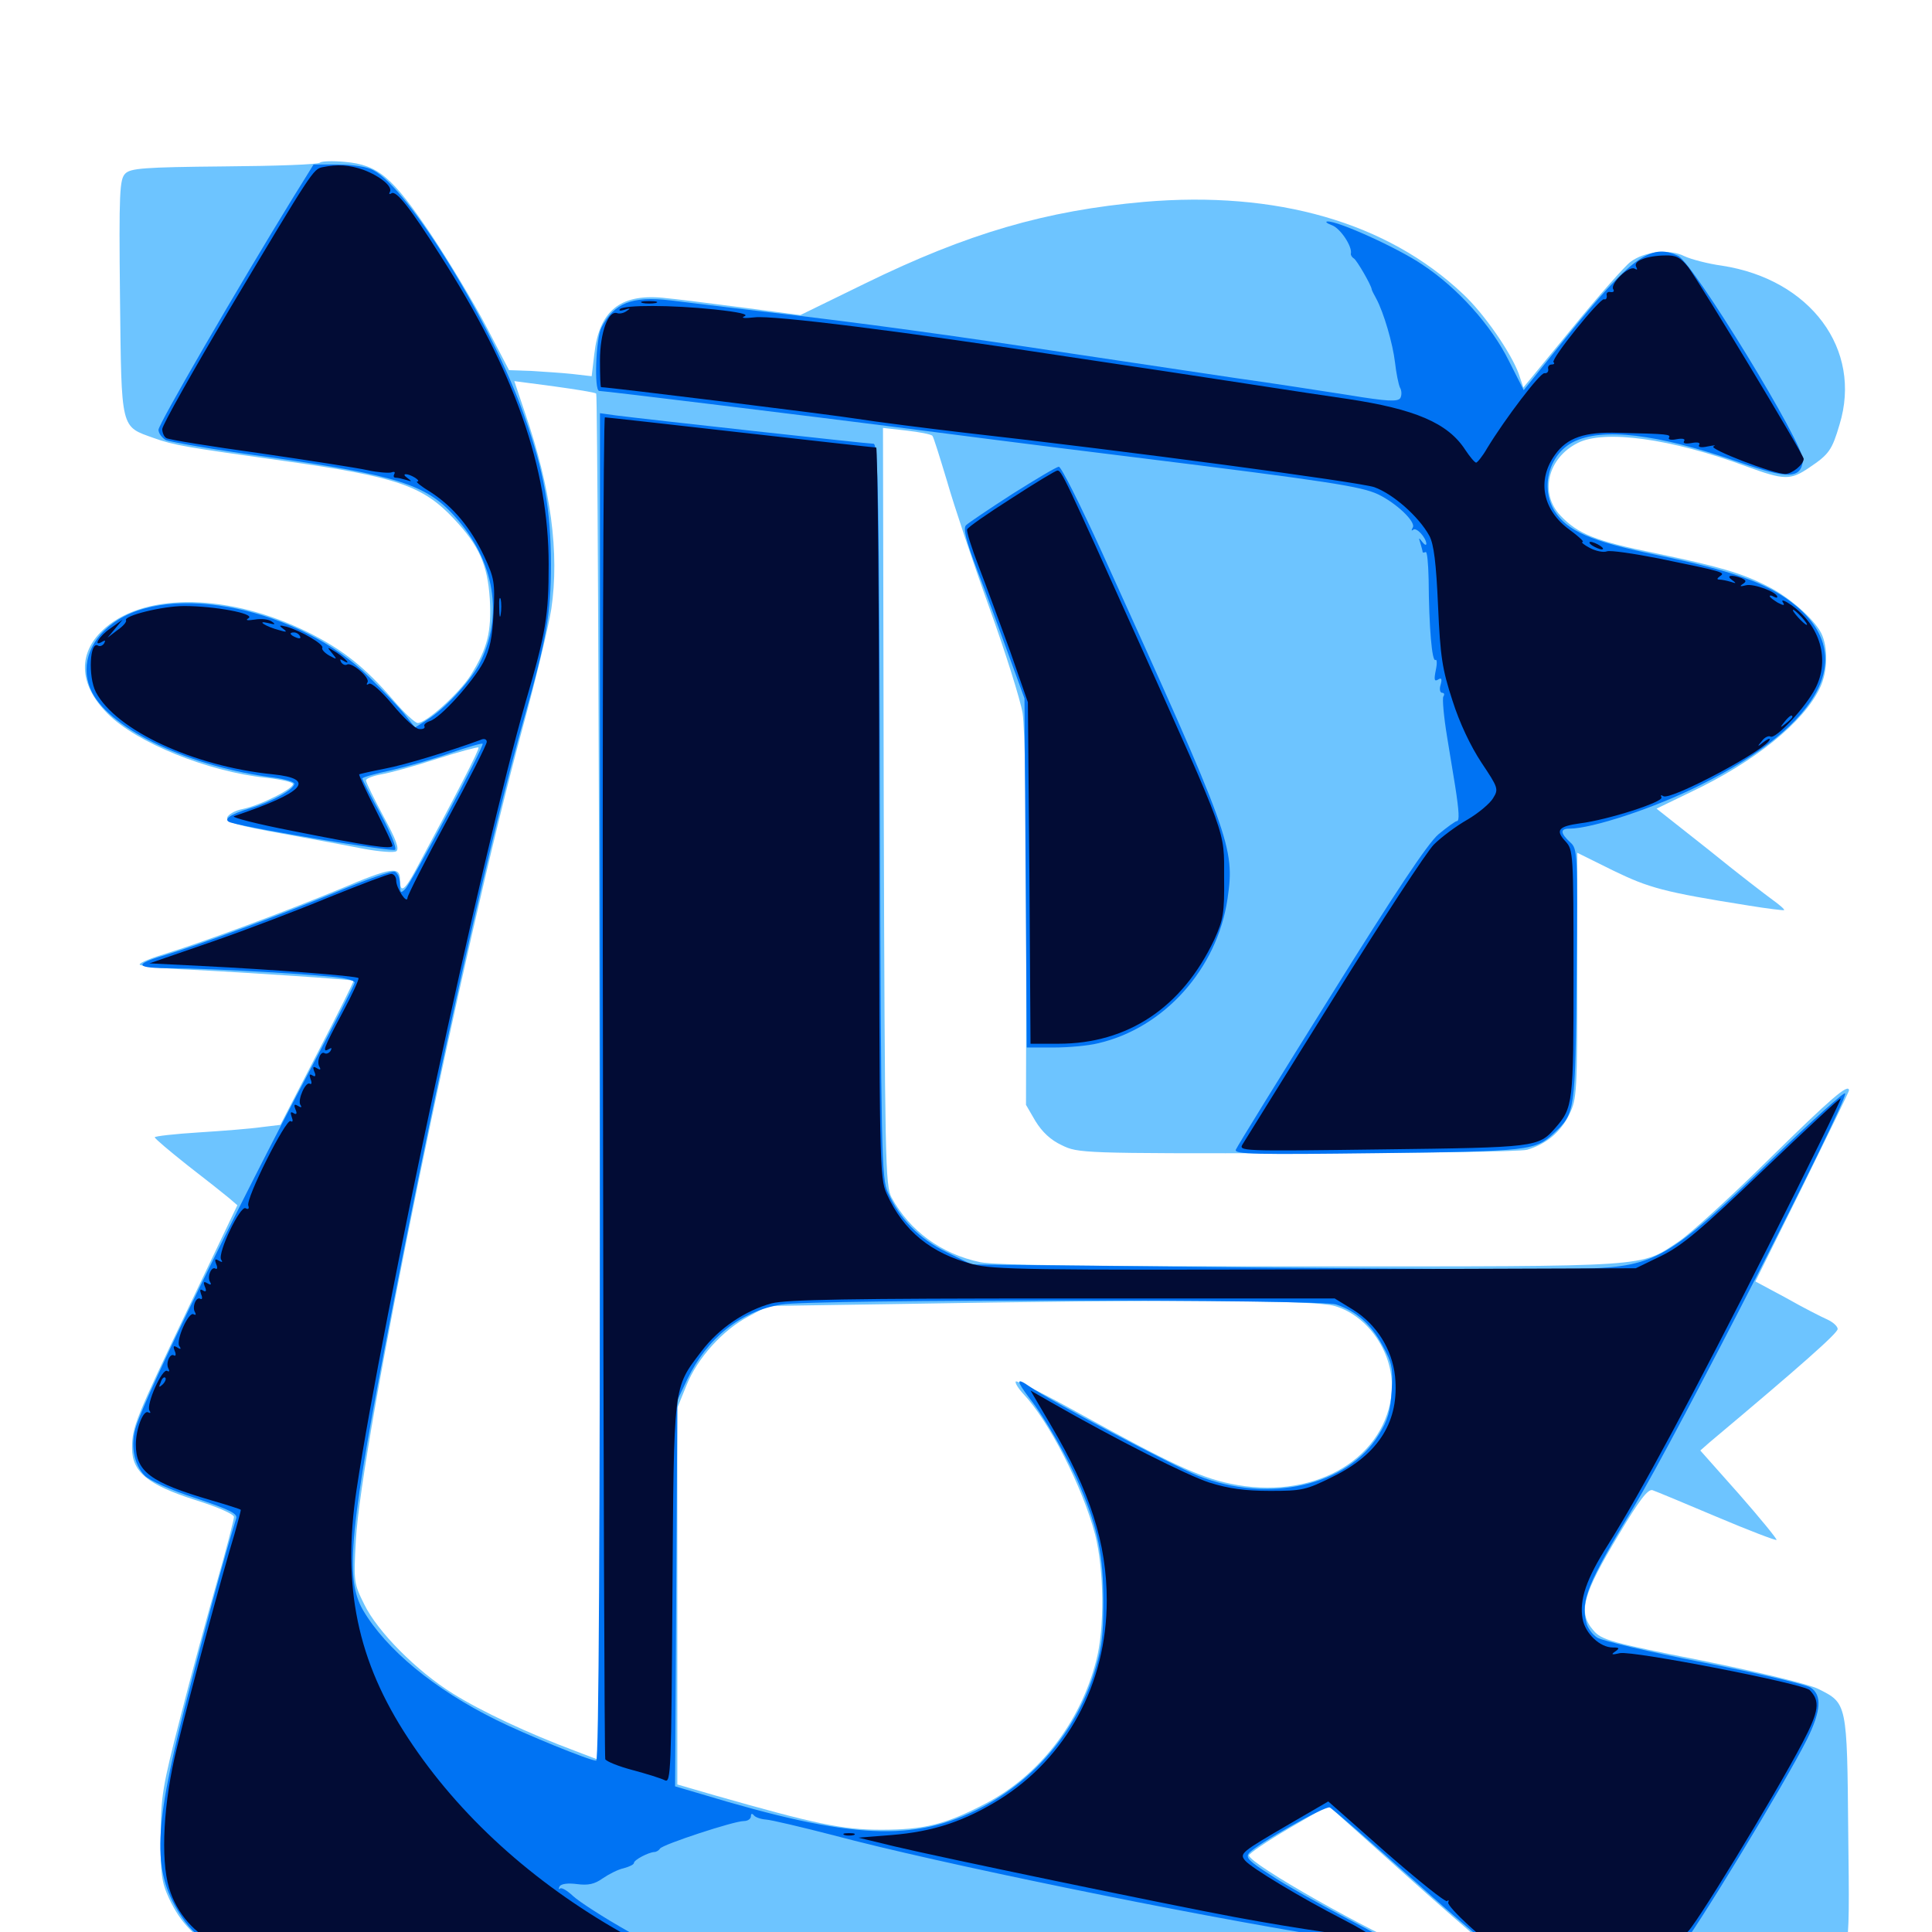 <svg xmlns="http://www.w3.org/2000/svg" viewBox="0 -1000 1000 1000">
	<path fill="#6dc4ff" d="M165.625 -915.82C164.844 -914.844 142.578 -914.062 116.016 -913.867C74.219 -913.477 67.578 -912.891 64.844 -910.156C61.914 -907.227 61.523 -900.586 62.109 -845.898C62.891 -776.758 62.305 -779.492 79.688 -773.242C90.039 -769.531 96.094 -768.555 146.289 -761.523C205.078 -753.32 218.75 -748.633 234.766 -731.641C248.047 -717.578 252.344 -707.617 253.516 -690.039C254.492 -673.047 252.344 -664.453 243.555 -650.391C237.695 -641.211 220.703 -625.781 216.211 -625.781C214.844 -625.781 209.18 -631.055 203.516 -637.695C189.062 -654.492 177.344 -663.867 159.18 -672.852C119.141 -692.578 76.172 -693.555 54.688 -675.195C40.039 -662.695 40.43 -645.898 55.664 -630.664C70.508 -615.625 107.617 -600.586 137.5 -597.461C144.727 -596.68 150.977 -595.312 151.562 -594.336C152.734 -592.188 134.961 -583.203 125.586 -581.25C121.484 -580.469 117.969 -578.32 117.578 -576.758C117.188 -574.414 123.047 -572.656 145.898 -568.555C161.719 -565.625 181.055 -562.109 188.867 -560.547C196.484 -559.18 203.906 -558.594 205.078 -559.375C206.836 -560.547 205.078 -565.43 198.438 -577.539C193.555 -586.719 189.453 -594.922 189.453 -596.094C189.453 -597.07 193.164 -598.438 197.461 -599.219C201.953 -600 214.844 -603.516 226.172 -607.227C237.695 -610.938 247.266 -613.477 247.656 -613.086C248.438 -612.5 236.328 -589.062 215.43 -550.195C209.375 -538.867 207.031 -537.305 207.031 -544.727C207.031 -551.758 202.734 -551.172 175.977 -539.844C147.656 -528.125 105.469 -512.5 86.523 -506.641C78.711 -504.297 72.266 -501.758 72.266 -500.781C72.266 -500 84.375 -498.633 99.219 -498.047C130.078 -496.484 182.227 -492.969 183.008 -492.383C183.203 -491.992 174.805 -475.195 164.258 -454.883L145.117 -417.773L135.352 -416.602C130.078 -415.82 115.43 -414.648 102.93 -413.867C90.43 -413.086 80.078 -411.914 80.078 -411.328C80.273 -410.547 87.891 -404.102 97.266 -396.68C106.641 -389.453 116.211 -381.836 118.555 -379.883L122.852 -376.172L97.852 -323.828C69.922 -265.234 68.359 -261.328 68.359 -250.391C68.359 -238.086 76.562 -231.445 100.977 -223.633C112.891 -219.922 121.094 -216.211 121.094 -214.844C121.094 -213.477 117.188 -198.242 112.305 -181.25C107.422 -164.062 98.828 -132.617 93.359 -111.133C84.18 -75.586 83.203 -70.117 83.203 -49.609C83.008 -30.273 83.594 -25.781 87.5 -17.383C93.359 -4.688 101.758 3.906 113.086 8.594C121.875 12.305 130.273 12.5 418.945 13.672C582.227 14.453 722.852 15.43 731.445 16.016C748.438 17.383 749.219 15.82 734.375 10.156C710.742 0.977 646.484 -35.352 646.484 -39.648C646.484 -40.625 655.664 -46.875 666.992 -53.516L687.5 -65.43L723.242 -33.398C742.773 -15.82 763.867 2.539 770.117 7.617L781.445 16.797H822.656C859.18 16.797 864.453 16.406 867.773 13.281C869.922 11.523 871.094 11.133 870.312 12.305C868.945 14.648 891.016 15.82 940.039 15.82C958.008 15.82 957.422 18.164 956.641 -51.562C956.055 -118.75 956.055 -118.359 941.211 -125.781C936.719 -128.125 911.133 -134.375 881.25 -140.43C833.789 -149.805 828.906 -151.172 824.805 -156.055C816.602 -165.43 818.945 -174.219 838.086 -206.055C848.438 -223.438 852.93 -229.297 855.273 -228.711C857.031 -228.125 872.07 -221.875 888.672 -214.844C905.273 -207.812 919.141 -202.539 919.531 -202.93C919.922 -203.32 911.328 -213.867 900.195 -226.562L880.078 -249.219L884.961 -253.516C932.227 -293.164 951.172 -309.961 951.172 -312.109C951.172 -313.477 948.828 -315.625 945.898 -316.992C942.773 -318.359 933.203 -323.242 924.609 -328.125L908.594 -336.719L932.812 -385.547C946.094 -412.5 957.031 -434.961 957.031 -435.547C957.031 -439.648 947.461 -431.25 916.211 -400.586C896.289 -380.859 875 -361.523 868.945 -357.422C848.633 -343.945 856.445 -344.531 678.516 -344.531C566.992 -344.531 514.648 -345.117 507.422 -346.68C487.109 -350.977 470.898 -362.891 461.523 -380.078C458.203 -386.133 458.008 -397.852 457.422 -582.617L457.031 -778.516L469.141 -777.148C475.977 -776.367 482.031 -775.195 482.617 -774.414C483.203 -773.828 486.523 -763.086 490.234 -750.781C493.75 -738.477 503.516 -709.18 511.914 -685.938C520.312 -662.695 528.125 -637.891 529.297 -630.859C530.469 -623.242 531.25 -580.273 531.25 -523.047L531.055 -428.125L535.938 -419.727C539.453 -414.062 543.75 -409.961 549.609 -407.227C558.008 -403.125 559.766 -402.93 671.094 -403.125C734.961 -403.125 786.914 -403.906 790.43 -404.883C800.391 -407.812 807.812 -414.062 812.305 -423.242C816.211 -431.25 816.406 -434.766 816.406 -495.117V-558.594L834.961 -549.414C853.516 -540.43 860.938 -538.281 905.273 -531.25C914.844 -529.688 923.047 -528.711 923.438 -528.906C923.828 -529.297 921.094 -531.641 917.578 -534.18C914.062 -536.719 899.023 -548.242 884.375 -560.156L857.422 -581.445L875.195 -590.039C908.203 -605.664 933.594 -626.172 941.992 -643.945C946.094 -652.344 946.289 -665.234 942.578 -672.461C938.672 -679.883 925.781 -691.211 914.648 -696.68C901.172 -703.516 889.453 -706.836 856.836 -713.672C825.781 -719.922 816.797 -723.633 807.812 -733.008C796.68 -744.531 800.977 -762.891 816.602 -770.703C830.273 -777.734 865.039 -773.047 903.906 -758.594C923.633 -751.367 926.758 -751.367 936.523 -758.008C946.68 -764.844 948.242 -766.992 952.148 -780.273C964.062 -819.141 937.109 -855.469 891.211 -862.5C883.984 -863.477 875.195 -865.82 871.875 -867.383C864.258 -871.289 851.172 -869.922 843.945 -864.453C841.211 -862.5 827.539 -847.07 813.672 -830.078L788.477 -799.414L786.133 -806.445C782.227 -817.188 768.359 -837.5 757.227 -847.852C717.969 -884.961 660.742 -901.367 592.188 -895.508C541.406 -891.016 500.977 -879.297 447.852 -853.32L414.258 -836.914L384.375 -840.82C367.969 -842.969 349.219 -845.312 342.773 -845.898C320.898 -847.852 310.156 -839.062 307.617 -816.797L306.25 -805.273L296.094 -806.445C290.625 -807.031 281.055 -807.617 274.805 -808.008L263.477 -808.398L251.758 -830.859C245.312 -843.164 232.422 -864.648 223.047 -878.711C202.93 -908.594 195.703 -914.648 178.516 -916.211C172.266 -916.797 166.406 -916.602 165.625 -915.82ZM308.594 -796.289C309.18 -795.703 309.961 -636.328 310.352 -441.992L310.938 -88.672L297.656 -93.75C273.633 -102.734 249.414 -114.062 234.375 -123.438C215.82 -134.961 195.312 -155.469 188.477 -169.727C183.203 -180.273 183.008 -181.445 184.18 -202.539C186.719 -252.148 239.453 -508.984 270.508 -623.242C277.344 -648.438 283.984 -675.977 285.352 -684.766C289.648 -713.867 285.156 -747.07 271.875 -785.938L266.211 -802.734L286.914 -800C298.242 -798.438 308.008 -796.875 308.594 -796.289ZM690.82 -324.023C709.57 -318.555 722.852 -297.07 720.117 -277.148C715.43 -243.359 678.32 -223.242 636.914 -232.031C620.703 -235.352 604.688 -242.969 558.789 -268.359C541.211 -278.125 526.367 -285.547 525.781 -284.961C525.195 -284.375 526.953 -281.445 529.688 -278.516C542.969 -264.453 560.352 -230.273 566.797 -205.859C571.484 -187.695 571.875 -157.227 567.383 -140.43C559.18 -108.398 537.891 -81.055 510.352 -66.602C489.453 -55.664 478.516 -52.93 456.055 -52.93C435.938 -52.93 421.484 -56.055 370.117 -70.703L350.586 -76.367V-173.828V-271.289L355.273 -282.812C360.938 -297.07 374.219 -311.719 387.695 -318.75L397.461 -324.023L461.914 -325C607.812 -327.539 680.273 -327.148 690.82 -324.023Z"/>
	<path fill="#0073f3" d="M151.758 -897.852C122.852 -850.781 82.031 -780.469 82.031 -777.539C82.031 -775.781 83.789 -773.438 85.742 -772.266C87.891 -771.289 111.133 -767.188 137.305 -763.672C205.469 -754.102 220.508 -749.219 235.156 -733.008C256.25 -709.766 260.938 -680.859 247.852 -655.859C242.969 -646.875 230.078 -633.008 221.289 -627.539L214.844 -623.438L209.57 -630.078C206.836 -633.594 198.438 -642.383 191.016 -649.609C155.078 -685.156 87.891 -699.219 58.398 -677.344C45.508 -667.969 41.406 -653.906 47.656 -641.602C57.812 -622.07 98.633 -602.93 142.188 -597.461C147.656 -596.68 152.344 -595.312 152.344 -594.336C152.344 -591.406 140.625 -584.961 129.492 -581.641C118.945 -578.516 114.844 -575.586 119.531 -574.219C131.055 -570.898 203.32 -558.984 204.492 -560.156C205.469 -560.938 201.953 -569.531 196.875 -578.906C191.602 -588.477 187.5 -596.68 187.5 -597.07C187.5 -597.656 194.336 -599.609 202.734 -601.367C210.938 -603.32 224.805 -607.227 233.398 -610.352C241.992 -613.281 249.219 -615.43 249.805 -615.039C250.781 -613.867 213.281 -543.555 209.766 -539.844C207.422 -537.5 207.031 -537.695 207.031 -542.383C207.031 -545.312 205.859 -548.242 204.297 -548.828C202.93 -549.414 189.062 -544.531 173.633 -538.086C142.969 -525.586 103.125 -510.938 85.547 -505.664C68.75 -500.781 69.727 -498.828 89.258 -498.828C108.203 -498.828 167.188 -495.508 177.344 -493.75C180.664 -493.164 183.594 -492.188 183.594 -491.406C183.594 -490.625 173.438 -470.703 160.938 -447.07C121.094 -371.68 76.562 -280.273 70.508 -261.914C67.383 -252.539 69.141 -241.992 75 -236.133C77.344 -233.789 88.867 -228.516 101.172 -224.609C118.945 -218.555 123.047 -216.602 122.266 -214.062C116.211 -194.727 105.469 -154.688 95.508 -115.82C79.102 -50.781 78.906 -30.273 94.336 -7.422C98.438 -1.172 103.711 3.516 110.352 6.836L120.117 11.914L234.375 12.5L348.633 13.086L325.391 -0.195C312.5 -7.422 299.609 -15.82 296.68 -18.555C293.555 -21.484 290.625 -23.242 289.844 -22.461C289.062 -21.875 289.062 -22.266 289.648 -23.633C290.625 -25 293.945 -25.391 298.633 -24.805C304.492 -24.023 307.812 -24.805 311.914 -27.734C315.039 -29.883 319.922 -32.422 322.852 -33.008C325.781 -33.789 328.125 -34.961 328.125 -35.742C328.125 -37.305 335.547 -41.211 338.672 -41.406C339.648 -41.406 341.016 -42.188 341.602 -43.164C342.969 -45.312 379.883 -57.422 384.961 -57.422C387.109 -57.422 388.672 -58.594 388.672 -59.961C388.672 -61.328 389.258 -61.523 390.234 -60.352C391.016 -59.375 393.75 -58.398 396.484 -58.203C399.219 -58.008 415.039 -54.297 431.641 -50C484.18 -35.938 614.844 -9.18 686.523 2.344C702.734 4.883 717.773 7.617 720.312 8.203C729.688 10.742 723.633 6.836 697.852 -6.641C683.008 -14.453 664.844 -24.609 657.617 -29.492C646.68 -36.523 644.531 -38.477 646.484 -40.82C650.195 -45.312 685.938 -65.43 688.281 -64.453C689.453 -64.062 709.375 -46.68 732.422 -26.172C755.469 -5.469 777.148 12.695 780.664 14.062C785.352 16.016 796.875 16.797 824.414 16.797H861.914L868.945 9.375C875.977 1.953 924.023 -77.148 935.352 -99.805C942.578 -114.453 943.164 -122.656 937.109 -126.562C934.57 -128.125 909.766 -133.984 881.836 -139.453C853.906 -144.922 829.102 -150.781 826.758 -152.344C824.219 -153.906 821.68 -157.422 821.094 -160.156C818.164 -171.68 821.68 -180.469 845.703 -220.117C867.773 -256.641 955.078 -427.539 955.078 -433.984C955.078 -435.547 938.086 -420.117 917.188 -400C864.258 -348.828 857.227 -344.727 821.289 -343.359C809.57 -342.773 733.008 -343.164 651.367 -343.945L502.93 -345.508L489.844 -351.953C475.781 -358.789 465.625 -369.141 459.57 -382.812C456.25 -389.844 456.055 -403.516 455.469 -580.469C455.078 -741.602 454.492 -770.312 452.148 -770.312C449.219 -770.312 332.422 -783.203 318.945 -784.961L310.547 -786.133V-437.5C310.547 -204.688 309.961 -88.672 308.594 -88.672C305.273 -88.672 271.289 -102.539 256.836 -109.766C224.805 -125.586 199.805 -146.289 187.891 -166.602C178.32 -183.008 180.859 -208.789 203.32 -324.023C228.32 -452.148 254.688 -570.508 271.68 -629.688C282.812 -669.141 285.156 -682.031 285.156 -707.812C285.156 -735.742 281.641 -755.859 271.289 -784.961C254.688 -832.422 211.523 -902.539 193.164 -911.914C190.039 -913.672 182.422 -914.844 175 -914.844H162.305ZM691.602 -324.805C702.148 -321.289 709.57 -314.648 715.625 -303.516C720.508 -294.727 721.094 -291.797 720.312 -280.078C719.727 -269.727 718.359 -264.844 713.672 -257.422C697.461 -230.859 656.445 -221.68 620.117 -236.133C606.641 -241.602 543.164 -275.195 532.812 -282.422C525.781 -287.305 525.977 -285.352 532.812 -276.367C540.625 -266.602 553.32 -244.336 559.18 -230.273C568.359 -208.594 571.094 -194.727 571.094 -170.703C571.094 -151.758 570.117 -145.898 565.82 -132.422C556.055 -103.125 535.742 -79.102 508.398 -64.648C473.438 -46.289 440.82 -47.852 362.695 -71.484L349.414 -75.391L350 -175.391L350.586 -275.195L355.664 -285.938C366.016 -307.422 383.203 -321.289 404.492 -324.805C420.898 -327.539 683.594 -327.539 691.602 -324.805ZM689.453 -883.398C693.75 -881.836 700 -872.461 699.219 -868.75C699.023 -867.969 699.805 -866.797 700.781 -866.211C702.344 -865.234 709.57 -852.734 709.961 -850.391C709.961 -849.805 711.133 -847.656 712.305 -845.508C716.211 -838.281 720.898 -822.266 722.07 -812.305C722.656 -807.031 723.828 -801.172 724.609 -799.414C725.586 -797.852 725.586 -795.312 724.805 -793.945C723.438 -791.992 718.164 -792.188 698.047 -795.508C684.18 -797.656 658.008 -801.758 639.648 -804.297C621.484 -807.031 583.203 -812.695 554.688 -816.992C494.531 -826.172 444.922 -833.008 395.508 -838.672C376.172 -841.016 354.297 -843.555 346.875 -844.531C327.344 -846.875 317.773 -843.164 311.328 -830.469C308.398 -825 307.422 -797.656 310.156 -797.656C313.086 -797.656 424.023 -783.984 460.938 -779.297C481.836 -776.562 538.086 -769.336 585.938 -763.477C688.477 -750.781 704.492 -748.242 713.281 -744.141C722.656 -739.648 733.008 -729.883 731.25 -726.953C730.469 -725.586 730.469 -725 731.445 -725.781C733.008 -727.344 738.086 -721.875 738.281 -718.555C738.281 -717.578 737.305 -717.969 736.133 -719.531C734.375 -721.875 734.18 -721.875 735.156 -718.945C735.742 -716.992 736.328 -714.844 736.328 -714.453C736.328 -713.867 736.914 -713.867 737.891 -714.258C738.672 -714.844 739.258 -708.594 739.453 -700.391C739.648 -674.609 741.211 -657.422 742.969 -658.398C743.75 -658.984 743.945 -656.641 743.164 -653.125C742.188 -648.242 742.383 -647.07 744.336 -648.242C746.094 -649.414 746.484 -648.633 745.703 -645.703C744.922 -643.359 745.312 -641.406 746.484 -641.406C747.461 -641.406 747.852 -640.625 747.07 -639.453C746.484 -638.477 747.266 -629.102 749.023 -618.555C750.781 -608.008 752.539 -596.875 753.125 -593.555C755.273 -579.883 755.469 -575 754.102 -575C753.32 -575 749.023 -571.875 744.531 -568.164C738.867 -563.281 722.266 -538.281 688.672 -484.375C662.305 -442.188 640.234 -406.445 639.648 -404.883C638.867 -402.539 649.609 -402.344 713.281 -403.125C791.992 -404.102 794.727 -404.492 804.297 -413.477C815.234 -423.633 815.43 -424.219 816.016 -494.922C816.602 -558.984 816.602 -560.547 812.695 -564.062C807.617 -568.75 807.422 -571.094 812.305 -571.094C824.023 -571.094 856.641 -581.836 879.883 -593.555C944.336 -625.586 962.305 -662.109 926.758 -688.672C913.672 -698.438 896.094 -704.688 857.812 -712.695C822.852 -719.922 811.133 -725.195 804.492 -735.742C797.266 -747.852 801.758 -764.648 814.062 -771.094C829.102 -778.906 857.617 -775.586 900.195 -760.742C925.586 -751.953 932.227 -752.148 933.203 -761.719C933.984 -769.727 876.562 -863.672 868.555 -867.578C854.492 -874.414 844.141 -866.797 810.352 -825L788.672 -798.047L781.055 -813.086C771.875 -831.641 754.492 -850.977 736.133 -863.086C723.438 -871.68 692.383 -885.742 687.109 -885.352C685.742 -885.352 686.719 -884.375 689.453 -883.398ZM524.023 -744.336C511.914 -736.523 501.172 -729.297 500 -728.125C498.438 -726.562 500 -720.117 505.664 -705.273C510.156 -693.75 517.383 -674.023 521.875 -661.523L530.273 -638.477L530.859 -548.242L531.445 -457.812H545.508C553.32 -457.812 563.477 -458.789 568.164 -459.961C602.539 -467.773 630.078 -498.633 635.352 -534.766C639.258 -561.328 637.305 -566.602 570.312 -714.258C559.18 -738.672 549.219 -758.594 548.047 -758.398C546.875 -758.398 536.133 -751.953 524.023 -744.336Z"/>
	<path fill="#020c35" d="M166.992 -913.477C162.109 -912.5 161.523 -911.523 118.75 -839.844C99.609 -807.617 83.984 -779.883 83.984 -777.93C83.984 -775.977 84.961 -773.828 86.133 -773.242C87.109 -772.461 108.984 -768.945 134.375 -765.43C159.766 -761.719 184.961 -757.812 190.234 -756.641C195.508 -755.469 201.172 -755.078 202.539 -755.469C204.102 -756.055 204.688 -755.664 204.102 -754.688C203.516 -753.516 203.711 -752.734 204.883 -752.734C205.859 -752.734 208.398 -752.148 210.352 -751.562C213.281 -750.586 213.281 -750.781 210.938 -752.539C207.227 -755.078 210.742 -755.273 214.844 -752.734C216.406 -751.758 216.992 -750.781 216.016 -750.781C214.844 -750.781 217.969 -748.242 222.852 -745.312C234.57 -737.695 243.555 -726.953 250.586 -712.109C255.859 -700.781 256.25 -698.438 255.469 -682.812C254.883 -670.117 253.516 -663.672 250.195 -657.227C244.922 -647.266 227.93 -628.32 222.461 -626.758C220.312 -625.977 219.141 -624.805 219.727 -624.023C220.117 -623.047 218.945 -622.461 216.992 -622.656C215.039 -622.656 208.984 -628.32 203.32 -635.156C197.461 -642.188 192.188 -646.875 191.016 -646.094C189.844 -645.312 189.453 -645.508 190.234 -646.875C191.602 -649.219 182.031 -657.422 179.688 -656.055C178.711 -655.469 177.344 -656.055 176.562 -657.227C175.781 -658.789 175.977 -658.984 177.344 -658.203C182.227 -655.273 179.297 -658.789 174.414 -662.109C169.141 -665.43 168.945 -665.43 171.875 -661.914C174.609 -658.594 174.609 -658.398 170.312 -660.742C167.969 -662.109 166.406 -663.867 166.797 -664.648C167.969 -666.406 155.859 -673.438 148.438 -675.586C144.531 -676.562 144.141 -676.367 146.484 -674.609C148.828 -672.852 148.438 -672.656 144.531 -673.828C137.695 -675.586 132.227 -679.102 138.672 -677.539C142.383 -676.562 142.969 -676.758 140.625 -678.32C139.062 -679.492 135.156 -679.883 131.836 -679.297C127.93 -678.711 126.758 -678.906 128.711 -680.078C132.031 -682.422 110.938 -686.328 95.312 -686.328C84.18 -686.328 63.672 -681.25 65.234 -678.906C65.625 -678.125 63.672 -675.781 60.742 -673.828L55.664 -669.922L59.57 -674.609L63.477 -679.297L57.227 -674.805C51.367 -670.898 47.656 -664.648 53.125 -667.969C54.492 -668.75 54.688 -668.555 53.906 -666.992C53.125 -665.82 51.758 -665.234 50.781 -665.82C46.484 -668.555 45.508 -649.805 49.609 -641.797C59.961 -622.07 100.195 -603.32 141.211 -599.219C164.062 -596.875 157.617 -589.844 121.094 -577.539C119.531 -576.953 133.203 -573.438 151.367 -569.922C190.625 -562.109 203.125 -560.156 203.125 -562.305C203.125 -563.281 199.023 -571.68 194.141 -581.445C189.258 -591.016 185.547 -599.023 185.938 -599.219C186.328 -599.414 192.188 -600.781 199.219 -602.148C209.766 -604.102 234.375 -611.719 248.633 -616.992C250.586 -617.969 251.953 -617.383 251.953 -616.016C251.953 -614.648 242.773 -596.484 231.445 -575.586C220.117 -554.688 210.938 -536.523 210.938 -535.352C210.742 -531.641 205.078 -540.234 205.078 -544.141C205.078 -546.094 203.906 -547.656 202.539 -547.656C200.977 -547.656 186.719 -542.188 170.703 -535.742C154.688 -529.102 127.148 -518.555 109.57 -512.5L77.344 -501.367L104.688 -500C139.844 -498.242 184.375 -494.922 185.547 -493.75C185.938 -493.164 182.227 -484.961 177.148 -475.586C167.578 -457.617 166.406 -454.688 170.312 -457.031C171.68 -457.812 171.875 -457.617 171.094 -456.055C170.312 -454.883 168.945 -454.297 167.969 -454.883C165.82 -456.25 163.672 -450.195 165.43 -447.656C166.211 -446.289 165.625 -446.094 164.062 -447.07C162.109 -448.242 161.719 -447.852 162.695 -445.312C163.672 -443.164 163.281 -442.383 161.719 -443.359C160.156 -444.336 159.961 -443.75 160.742 -441.406C161.523 -439.648 161.328 -438.477 160.352 -439.062C158.203 -440.43 153.906 -430.664 155.469 -428.125C156.445 -426.758 155.859 -426.562 154.297 -427.539C152.344 -428.711 151.953 -428.32 152.93 -425.781C153.906 -423.633 153.516 -422.852 151.953 -423.828C150.391 -424.805 150.195 -424.219 150.977 -421.875C151.758 -419.922 151.562 -418.945 150.391 -419.727C148.047 -421.094 127.148 -379.688 128.516 -375.977C129.102 -374.414 128.516 -373.828 127.148 -374.609C124.414 -376.367 112.5 -351.367 114.453 -348.047C115.43 -346.68 115.039 -346.484 113.281 -347.461C111.328 -348.633 110.938 -348.242 111.914 -345.703C112.695 -343.945 112.5 -342.773 111.523 -343.359C109.375 -344.727 107.031 -339.062 108.789 -336.328C109.57 -334.961 108.984 -334.766 107.422 -335.742C105.469 -336.914 105.078 -336.523 106.055 -333.984C107.031 -331.836 106.641 -331.055 105.078 -332.031C103.516 -333.008 103.32 -332.422 104.102 -330.078C104.883 -328.32 104.688 -327.148 103.711 -327.734C101.562 -329.102 99.219 -323.438 100.977 -320.703C101.562 -319.531 101.367 -319.141 100.195 -319.727C97.656 -321.289 91.016 -306.445 92.773 -303.32C93.945 -301.758 93.555 -301.367 91.797 -302.539C89.844 -303.711 89.453 -303.32 90.43 -300.781C91.211 -299.023 91.016 -297.852 90.039 -298.438C87.891 -299.805 85.547 -294.141 87.305 -291.406C87.891 -290.234 87.5 -289.844 86.523 -290.43C83.984 -291.992 75.586 -273.047 77.344 -269.922C78.125 -268.75 77.93 -268.359 76.758 -268.945C74.219 -270.508 70.312 -260.352 70.312 -252.344C70.312 -238.281 77.93 -232.617 109.375 -223.438C117.383 -221.094 124.219 -218.945 124.609 -218.555C124.805 -218.359 123.242 -212.5 121.289 -205.664C115.82 -187.891 98.828 -125.391 91.602 -95.508C84.57 -67.383 83.008 -37.891 87.5 -22.852C91.406 -9.57 101.172 1.562 113.281 6.445C123.828 10.742 125 10.742 232.422 10.938H340.82L321.875 0.391C275.586 -25.781 237.5 -60.352 211.328 -100.195C184.961 -140.234 176.953 -178.711 184.57 -229.102C198.047 -318.359 249.805 -559.375 272.07 -636.719C282.617 -672.656 283.984 -681.445 283.984 -707.812C283.984 -757.812 266.406 -807.812 227.93 -867.773C212.109 -892.773 205.078 -901.367 202.734 -900C201.562 -899.219 201.172 -899.609 201.758 -900.586C203.516 -903.32 196.875 -908.789 188.086 -912.109C180.859 -914.648 174.609 -915.039 166.992 -913.477ZM177.148 -911.719C177.93 -912.305 176.758 -912.891 174.609 -912.695C172.461 -912.695 171.875 -912.109 173.438 -911.523C174.805 -910.938 176.562 -911.133 177.148 -911.719ZM259.18 -682.031C258.789 -679.492 258.398 -681.055 258.398 -685.352C258.203 -689.648 258.594 -691.602 259.18 -689.844C259.57 -687.891 259.57 -684.375 259.18 -682.031ZM89.258 -683.203C90.039 -683.789 88.867 -684.375 86.719 -684.18C84.57 -684.18 83.984 -683.594 85.547 -683.008C86.914 -682.422 88.672 -682.617 89.258 -683.203ZM108.984 -683.008C110.742 -683.594 109.18 -683.984 105.469 -683.984C101.758 -683.984 100.195 -683.594 102.148 -683.008C103.906 -682.617 107.031 -682.617 108.984 -683.008ZM122.461 -681.25C123.242 -681.836 122.07 -682.422 119.922 -682.227C117.773 -682.227 117.188 -681.641 118.75 -681.055C120.117 -680.469 121.875 -680.664 122.461 -681.25ZM155.273 -670.703C155.859 -669.531 155.078 -669.336 153.516 -669.922C150 -671.289 149.414 -672.656 152.148 -672.656C153.32 -672.656 154.688 -671.875 155.273 -670.703ZM84.18 -283.398C82.227 -281.641 82.031 -281.836 83.203 -284.57C83.789 -286.523 84.961 -287.5 85.547 -286.914C86.133 -286.328 85.547 -284.766 84.18 -283.398ZM850 -865.82C847.266 -864.844 846.094 -863.281 846.875 -861.914C847.656 -860.352 847.461 -860.156 846.094 -860.938C843.164 -862.695 833.398 -853.125 834.961 -850.391C835.742 -849.219 835.156 -848.633 833.594 -848.828C832.227 -849.219 831.25 -848.242 831.641 -847.07C831.836 -845.703 831.25 -844.727 830.273 -845.117C828.125 -845.703 802.539 -814.062 804.102 -812.5C804.883 -811.914 804.297 -811.328 803.125 -811.328C801.758 -811.328 800.977 -810.156 801.367 -808.984C801.562 -807.617 800.781 -806.641 799.414 -806.836C797.266 -807.227 779.102 -783.398 769.727 -767.969C767.383 -763.867 764.648 -760.547 764.062 -760.547C763.281 -760.547 760.742 -763.672 758.398 -767.188C749.414 -781.055 732.422 -788.281 697.266 -793.555C690.234 -794.531 666.992 -798.047 645.508 -801.367C624.023 -804.688 582.812 -810.938 553.711 -815.234C467.188 -828.516 400 -836.914 390.625 -835.742C385.352 -835.156 383.203 -835.352 385.352 -836.328C387.695 -837.305 382.422 -838.477 369.727 -839.844C347.461 -842.188 323.242 -842.188 320.898 -840.039C320.117 -839.062 321.094 -839.062 323.242 -839.648C326.172 -840.625 326.562 -840.43 324.414 -839.062C322.852 -837.891 320.703 -837.5 319.531 -837.891C314.844 -839.648 310.547 -827.734 310.547 -813.477C310.547 -805.859 310.742 -799.609 311.133 -799.609C314.844 -799.609 430.469 -785.352 443.75 -783.203C453.711 -781.641 478.125 -778.516 498.047 -776.172C584.57 -766.406 702.93 -750.586 711.328 -747.852C721.094 -744.336 734.375 -732.617 739.844 -722.656C742.188 -718.164 743.359 -708.594 744.336 -686.328C745.508 -659.961 746.484 -653.711 751.758 -637.5C755.469 -625.781 761.133 -613.867 766.797 -605.273C775.391 -592.383 775.781 -591.602 772.852 -586.914C771.289 -584.18 765.234 -579.102 759.57 -575.781C753.711 -572.461 745.898 -566.602 742.188 -562.891C738.477 -559.18 715.234 -523.633 690.625 -483.984C665.82 -444.336 644.727 -410.156 643.359 -408.008C640.82 -404.102 641.211 -404.102 715.43 -405.078C794.922 -406.055 796.289 -406.25 804.883 -416.016C814.258 -426.758 814.453 -428.516 814.453 -496.094C814.453 -558.398 814.258 -560.156 810.352 -564.453C804.883 -570.312 806.641 -572.266 817.773 -573.828C832.031 -575.586 861.328 -584.961 859.961 -587.305C859.375 -588.477 859.766 -588.672 860.938 -587.891C864.844 -585.547 916.016 -612.891 916.016 -617.383C916.016 -617.969 914.453 -617.188 912.695 -615.82C909.57 -613.281 909.375 -613.477 911.914 -616.406C913.281 -618.359 915.43 -619.336 916.406 -618.75C918.945 -617.188 934.57 -633.789 939.648 -643.75C947.266 -658.594 942.188 -675.977 927.344 -686.719C924.023 -689.062 921.875 -689.844 922.656 -688.477C924.023 -686.523 923.438 -686.328 920.117 -688.086C917.969 -689.453 916.016 -690.82 916.016 -691.406C916.016 -691.992 916.992 -691.797 917.969 -691.211C919.141 -690.625 919.922 -690.43 919.922 -691.016C919.922 -693.555 907.617 -698.047 903.711 -697.07C900.781 -696.289 900.195 -696.484 901.953 -697.656C904.102 -699.023 903.906 -699.609 901.367 -700.781C896.094 -702.734 893.164 -702.148 896.484 -699.805C898.828 -698.047 898.828 -697.852 895.898 -698.828C893.945 -699.414 891.211 -700 890.039 -700C888.477 -700 888.672 -700.586 890.234 -701.758C893.359 -703.711 891.992 -704.102 858.594 -710.938C845.703 -713.477 833.594 -715.234 831.836 -714.648C829.883 -713.867 825.781 -714.844 822.852 -716.406C819.922 -717.969 818.164 -719.336 819.141 -719.531C820.117 -719.531 817.188 -722.266 812.695 -725.586C798.438 -735.742 795.312 -751.367 804.883 -764.648C811.133 -773.438 820.117 -776.562 837.695 -775.977C863.672 -775.391 864.844 -775.195 863.867 -773.438C863.281 -772.461 865.039 -772.07 867.773 -772.656C870.898 -773.242 872.461 -772.852 871.68 -771.68C870.898 -770.508 872.461 -770.117 875.586 -770.703C878.711 -771.289 880.273 -770.898 879.492 -769.727C878.711 -768.555 880.469 -768.164 883.984 -768.945C887.109 -769.531 888.477 -769.727 886.914 -768.945C883.984 -767.773 917.773 -754.688 924.023 -754.688C927.539 -754.688 933.594 -759.57 933.594 -762.5C933.594 -764.648 880.078 -853.32 873.828 -861.719C869.727 -866.797 867.578 -867.969 861.719 -867.773C857.812 -867.773 852.539 -866.992 850 -865.82ZM356.836 -839.453C357.617 -840.039 356.445 -840.625 354.297 -840.43C352.148 -840.43 351.562 -839.844 353.125 -839.258C354.492 -838.672 356.25 -838.867 356.836 -839.453ZM370.508 -837.5C371.289 -838.086 370.117 -838.672 367.969 -838.477C365.82 -838.477 365.234 -837.891 366.797 -837.305C368.164 -836.719 369.922 -836.914 370.508 -837.5ZM485.742 -780.859C486.523 -781.445 485.352 -782.031 483.203 -781.836C481.055 -781.836 480.469 -781.25 482.031 -780.664C483.398 -780.078 485.156 -780.273 485.742 -780.859ZM839.258 -712.5C840.039 -713.086 838.867 -713.672 836.719 -713.477C834.57 -713.477 833.984 -712.891 835.547 -712.305C836.914 -711.719 838.672 -711.914 839.258 -712.5ZM858.789 -708.594C859.57 -709.18 858.398 -709.766 856.25 -709.57C854.102 -709.57 853.516 -708.984 855.078 -708.398C856.445 -707.812 858.203 -708.008 858.789 -708.594ZM878.32 -704.688C879.102 -705.273 877.93 -705.859 875.781 -705.664C873.633 -705.664 873.047 -705.078 874.609 -704.492C875.977 -703.906 877.734 -704.102 878.32 -704.688ZM886.133 -702.734C886.914 -703.32 885.742 -703.906 883.594 -703.711C881.445 -703.711 880.859 -703.125 882.422 -702.539C883.789 -701.953 885.547 -702.148 886.133 -702.734ZM932.617 -680.469C934.57 -678.32 935.742 -676.562 935.156 -676.562C934.57 -676.562 932.617 -678.32 930.664 -680.469C928.711 -682.617 927.539 -684.375 928.125 -684.375C928.711 -684.375 930.664 -682.617 932.617 -680.469ZM927.734 -628.906C927.734 -628.516 926.172 -626.953 924.414 -625.586C921.289 -623.047 921.094 -623.242 923.633 -626.367C926.172 -629.492 927.734 -630.469 927.734 -628.906ZM332.617 -843.164C330.664 -843.75 332.227 -844.141 335.938 -844.141C339.648 -844.141 341.211 -843.75 339.453 -843.164C337.5 -842.773 334.375 -842.773 332.617 -843.164ZM312.109 -437.891C312.305 -247.461 312.891 -90.625 313.281 -89.453C313.867 -88.281 320.117 -85.742 327.539 -83.789C334.766 -81.836 342.383 -79.492 344.141 -78.516C347.266 -76.953 347.461 -83.594 348.047 -175C348.828 -284.766 348.242 -281.055 363.086 -300.586C372.07 -312.5 385.742 -321.68 399.414 -325.391C407.031 -327.344 439.648 -327.93 550 -327.93H690.82L700.391 -322.07C712.5 -314.453 720.508 -301.758 722.07 -287.695C724.414 -264.648 713.867 -247.461 690.039 -235.742C675.977 -228.711 673.828 -228.32 657.422 -228.32C644.531 -228.32 635.938 -229.492 625.977 -232.617C614.062 -236.523 578.125 -254.688 543.945 -274.219L533.398 -280.273L543.945 -262.305C564.258 -227.93 572.852 -201.172 572.852 -171.68C572.852 -128.516 552.148 -90.234 516.992 -68.359C498.828 -57.227 483.008 -51.953 461.523 -50.195L444.336 -48.828L462.891 -44.336C486.523 -38.672 604.102 -14.258 638.672 -7.812C672.07 -1.562 708.984 3.711 710.156 2.539C710.742 2.148 703.711 -2.148 694.922 -6.641C673.242 -17.773 647.656 -33.203 644.531 -36.914C641.406 -40.625 642.188 -41.211 668.359 -56.445L687.5 -67.578L717.578 -41.016C734.18 -26.562 748.242 -15.234 749.023 -16.016C749.805 -16.797 750 -16.406 749.609 -15.234C749.023 -13.086 768.75 5.273 778.32 11.133C783.594 14.453 788.477 14.844 823.047 14.844H862.109L867.578 9.57C873.047 4.297 875.195 -0.391 870.703 2.344C869.336 3.125 869.141 2.93 869.922 1.367C870.703 0.195 872.07 -0.391 873.047 0.195C874.805 1.367 918.164 -69.727 933.008 -98.047C941.602 -114.453 942.188 -119.531 936.719 -125.195C933.594 -128.516 845.117 -145.703 838.477 -144.336C834.375 -143.359 833.594 -143.555 835.938 -145.117C838.477 -146.875 838.281 -147.266 834.766 -147.266C828.125 -147.266 820.508 -154.492 819.141 -162.109C817.383 -171.875 821.094 -182.812 832.031 -200C849.023 -226.953 876.758 -278.516 915.234 -354.883C936.328 -396.68 953.125 -431.055 952.734 -431.445C952.344 -431.836 934.375 -415.039 912.695 -394.336C880.664 -363.672 870.703 -355.273 859.961 -350L846.68 -343.555L681.25 -342.969C534.57 -342.578 514.062 -342.773 503.32 -345.703C482.031 -351.172 467.578 -362.891 458.984 -382.031C455.273 -390.234 455.078 -396.875 455.078 -579.492C455.078 -683.398 454.297 -768.359 453.516 -768.359C452.734 -768.359 421.094 -771.875 383.203 -776.172C345.508 -780.469 313.867 -783.984 313.086 -783.984C312.305 -783.984 311.719 -628.125 312.109 -437.891ZM877.539 -136.133C878.711 -136.719 877.734 -137.109 875 -137.109C872.266 -137.109 871.289 -136.719 872.656 -136.133C873.828 -135.742 876.172 -135.742 877.539 -136.133ZM887.305 -134.18C888.477 -134.766 887.5 -135.156 884.766 -135.156C882.031 -135.156 881.055 -134.766 882.422 -134.18C883.594 -133.789 885.938 -133.789 887.305 -134.18ZM897.852 -132.422C898.633 -133.008 897.461 -133.594 895.312 -133.398C893.164 -133.398 892.578 -132.812 894.141 -132.227C895.508 -131.641 897.266 -131.836 897.852 -132.422ZM869.141 5.664C869.141 6.055 867.188 8.008 864.844 10.156L860.352 13.867L864.062 9.375C867.578 5.273 869.141 4.102 869.141 5.664ZM523.438 -741.992C511.133 -734.18 500.781 -726.953 500.586 -725.977C500.195 -725 502.93 -716.211 506.641 -706.641C510.352 -697.07 517.578 -677.344 522.852 -662.891L532.031 -636.523L532.812 -548.242L533.398 -459.766H547.852C583.789 -459.766 611.914 -478.516 628.516 -513.672C633.203 -524.023 633.789 -527.344 633.594 -545.703C633.594 -570.703 635.742 -564.648 589.453 -667.773C550.781 -753.711 549.414 -756.641 547.266 -756.445C546.484 -756.445 535.742 -750 523.438 -741.992ZM824.219 -717.578C825.781 -716.602 828.125 -715.625 829.102 -715.625C830.273 -715.625 829.688 -716.602 828.125 -717.578C826.562 -718.555 824.414 -719.531 823.242 -719.531C822.266 -719.531 822.656 -718.555 824.219 -717.578ZM437.109 -50.195C435.742 -50.781 436.719 -51.172 439.453 -51.172C442.188 -51.172 443.164 -50.781 441.992 -50.195C440.625 -49.805 438.281 -49.805 437.109 -50.195Z"/>
</svg>